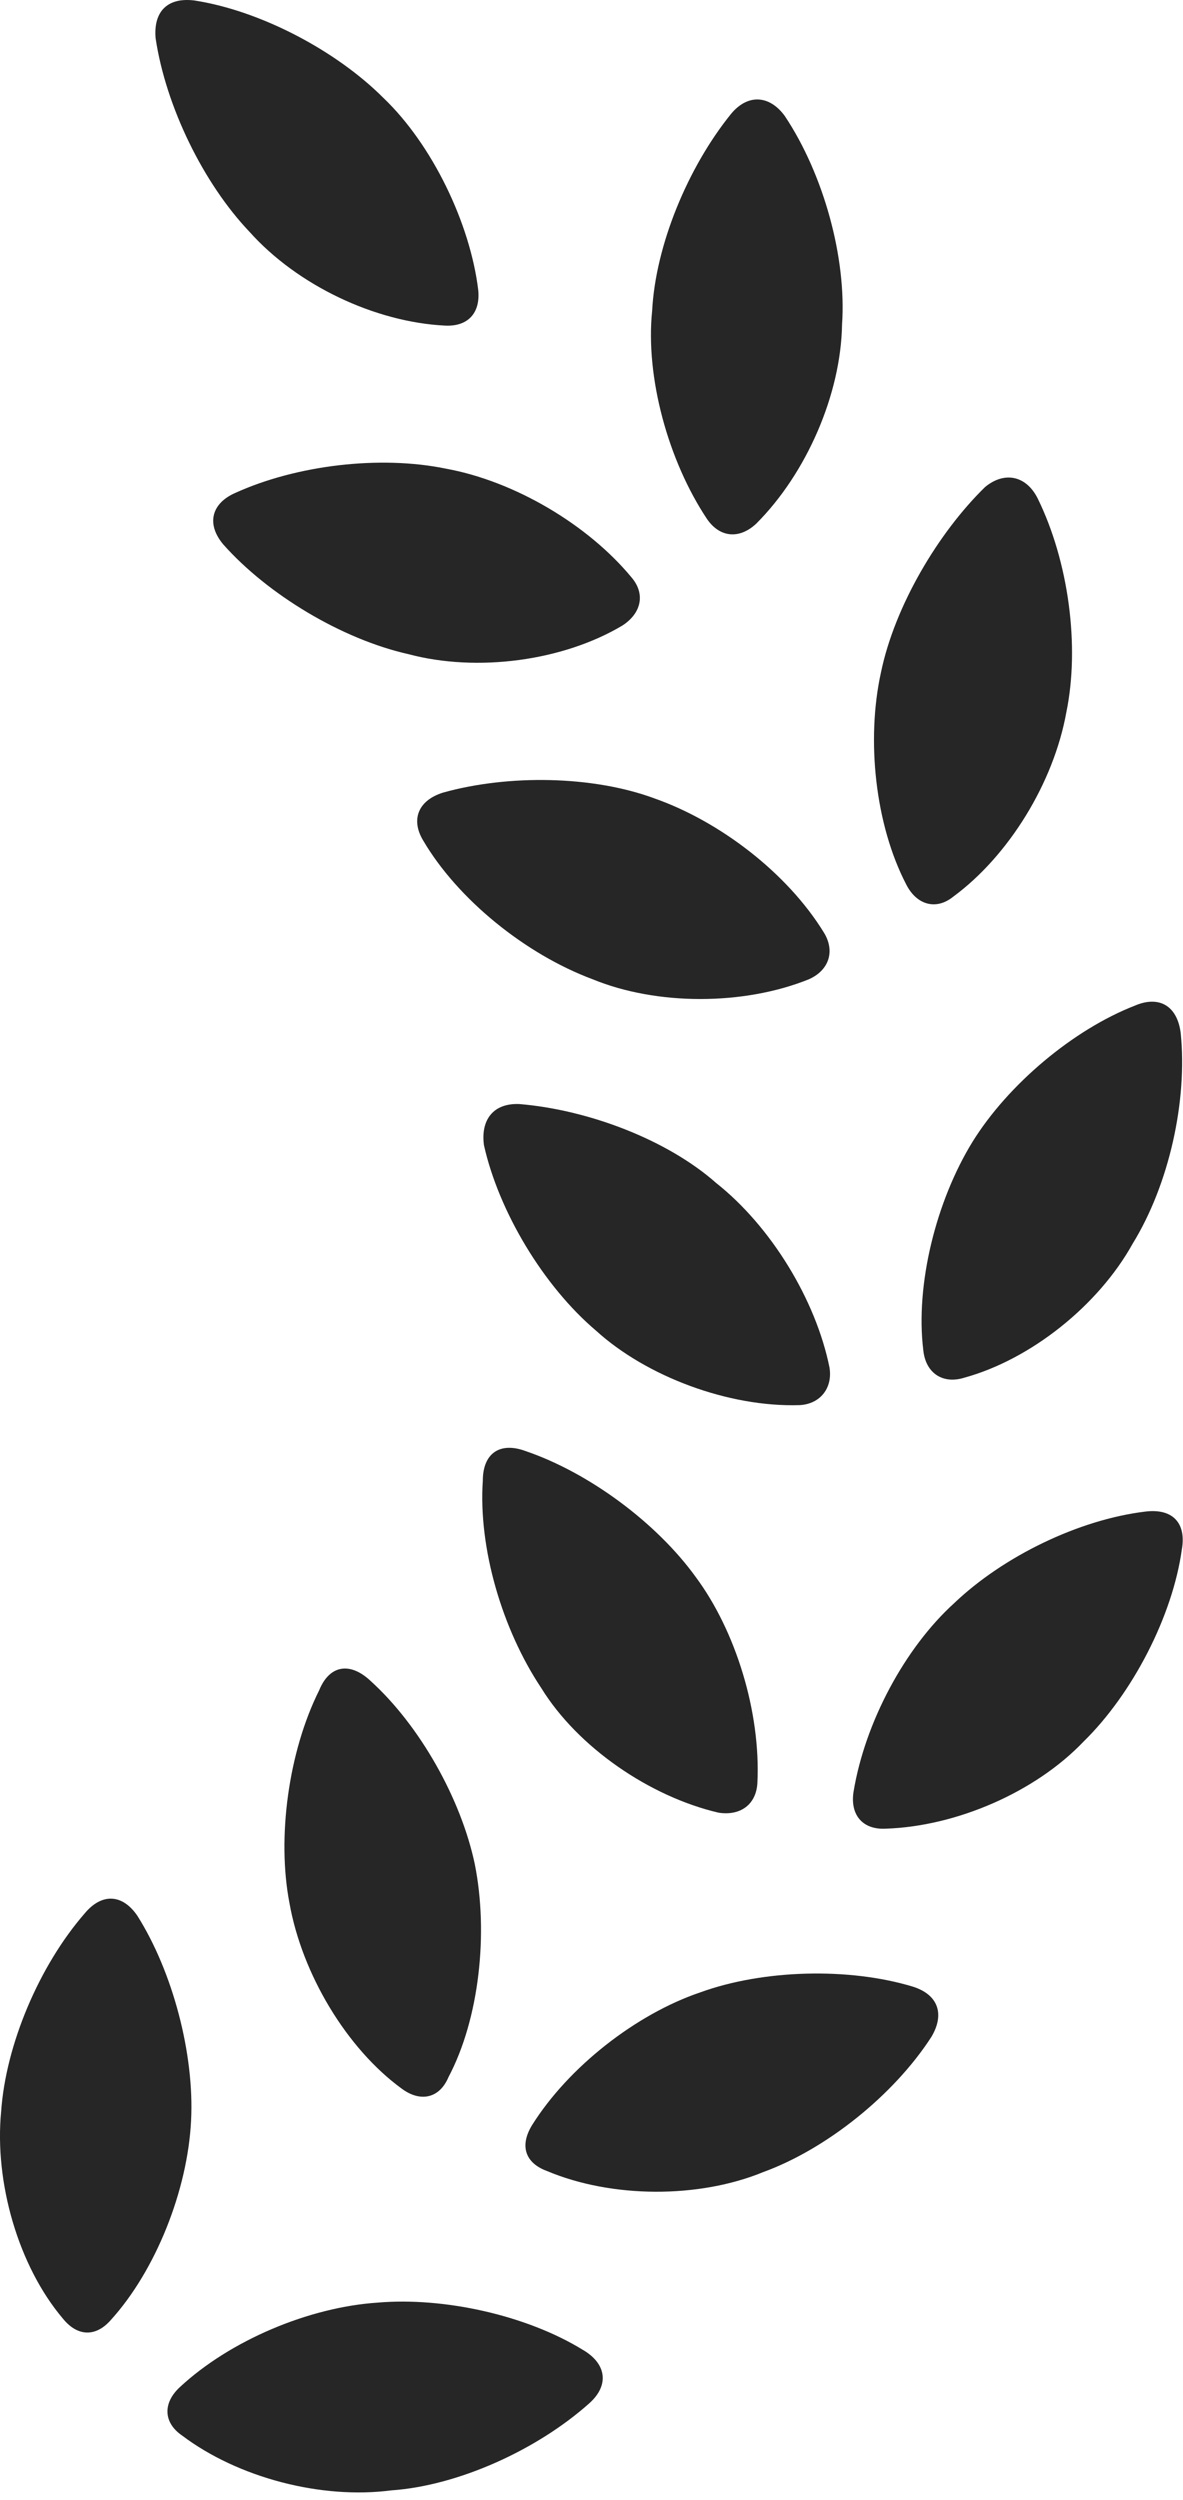 <?xml version="1.0" encoding="UTF-8"?>
<!--Generator: Apple Native CoreSVG 232.5-->
<!DOCTYPE svg
PUBLIC "-//W3C//DTD SVG 1.1//EN"
       "http://www.w3.org/Graphics/SVG/1.1/DTD/svg11.dtd">
<svg version="1.1" xmlns="http://www.w3.org/2000/svg" xmlns:xlink="http://www.w3.org/1999/xlink" width="50.489" height="106.633">
 <g>
  <rect height="106.633" opacity="0" width="50.489" x="0" y="0"/>
  <path d="M16.114 98.214C13.184 98.409 9.815 99.826 7.667 101.827C6.934 102.511 6.983 103.341 7.764 103.878C10.157 105.685 13.721 106.613 16.7 106.222C19.532 106.027 22.901 104.513 25.147 102.511C26.026 101.73 25.88 100.802 24.854 100.216C22.462 98.751 18.946 97.97 16.114 98.214ZM5.86 81.71C5.225 80.783 4.346 80.734 3.614 81.613C1.661 83.859 0.245 87.228 0.049 90.06C-0.244 93.087 0.782 96.652 2.686 98.898C3.321 99.679 4.102 99.679 4.737 98.947C6.641 96.847 8.008 93.429 8.155 90.451C8.301 87.618 7.374 84.103 5.86 81.71ZM29.883 84.982C27.149 85.909 24.268 88.156 22.706 90.646C22.169 91.525 22.413 92.257 23.34 92.599C26.124 93.771 29.835 93.771 32.569 92.648C35.255 91.671 38.135 89.376 39.747 86.886C40.333 85.909 40.04 85.079 38.965 84.738C36.231 83.908 32.569 84.005 29.883 84.982ZM15.821 71.701C14.942 70.871 14.063 71.017 13.624 72.091C12.305 74.728 11.817 78.39 12.354 81.173C12.891 84.201 14.796 87.374 17.139 89.083C17.921 89.669 18.751 89.523 19.141 88.595C20.46 86.105 20.85 82.443 20.264 79.513C19.678 76.73 17.921 73.605 15.821 71.701ZM50.44 66.085C50.635 64.962 50.049 64.328 48.878 64.474C46.045 64.816 42.823 66.378 40.723 68.38C38.624 70.284 36.915 73.458 36.426 76.437C36.28 77.413 36.817 78.048 37.794 77.999C40.821 77.902 44.19 76.437 46.241 74.288C48.34 72.238 50.049 68.917 50.44 66.085ZM22.413 61.886C21.338 61.495 20.606 61.984 20.606 63.156C20.411 66.037 21.436 69.503 23.096 71.993C24.659 74.533 27.735 76.632 30.665 77.316C31.592 77.462 32.276 76.974 32.325 76.046C32.471 73.019 31.397 69.552 29.688 67.257C28.028 64.962 25.147 62.814 22.413 61.886ZM30.567 50.46C28.467 48.605 25.098 47.335 22.169 47.091C21.046 47.042 20.508 47.775 20.655 48.849C21.29 51.681 23.194 54.855 25.44 56.759C27.588 58.712 31.104 60.031 34.132 59.933C35.01 59.884 35.547 59.2 35.401 58.322C34.815 55.441 32.911 52.316 30.567 50.46ZM50.391 44.064C50.245 42.892 49.464 42.453 48.438 42.892C45.801 43.917 43.018 46.261 41.505 48.703C39.942 51.242 39.063 54.806 39.405 57.589C39.503 58.566 40.235 59.054 41.163 58.761C43.995 57.98 46.876 55.685 48.34 53.048C49.903 50.509 50.684 46.945 50.391 44.064ZM27.93 34.054C25.294 33.078 21.68 33.029 18.897 33.81C17.823 34.152 17.53 34.982 18.067 35.861C19.532 38.351 22.413 40.695 25.294 41.769C28.028 42.892 31.739 42.892 34.522 41.769C35.401 41.378 35.645 40.548 35.157 39.767C33.594 37.228 30.713 35.031 27.93 34.054ZM44.288 21.261C43.799 20.285 42.872 20.089 42.042 20.773C40.04 22.726 38.184 25.851 37.598 28.683C36.964 31.564 37.354 35.177 38.672 37.716C39.112 38.595 39.942 38.839 40.674 38.253C43.067 36.495 44.971 33.37 45.508 30.392C46.094 27.56 45.606 23.947 44.288 21.261ZM19.044 19.992C16.212 19.406 12.647 19.845 10.059 21.017C9.034 21.456 8.79 22.335 9.522 23.214C11.426 25.363 14.6 27.267 17.432 27.902C20.362 28.683 24.024 28.195 26.563 26.681C27.393 26.144 27.54 25.314 26.954 24.63C25.098 22.384 21.973 20.529 19.044 19.992ZM33.497 4.952C32.862 4.074 31.934 3.976 31.202 4.855C29.346 7.15 27.979 10.47 27.833 13.253C27.54 16.085 28.516 19.65 30.176 22.14C30.713 22.921 31.544 23.019 32.276 22.335C34.424 20.187 35.889 16.818 35.938 13.839C36.133 11.007 35.157 7.443 33.497 4.952ZM8.301 0.021C7.13-0.126 6.544 0.509 6.641 1.632C7.081 4.562 8.692 7.833 10.645 9.884C12.696 12.179 16.016 13.742 18.995 13.888C19.971 13.937 20.508 13.351 20.411 12.374C20.069 9.542 18.458 6.173 16.358 4.171C14.356 2.169 11.133 0.46 8.301 0.021Z" fill="#000000" fill-opacity="0.85"/>
 </g>
</svg>
